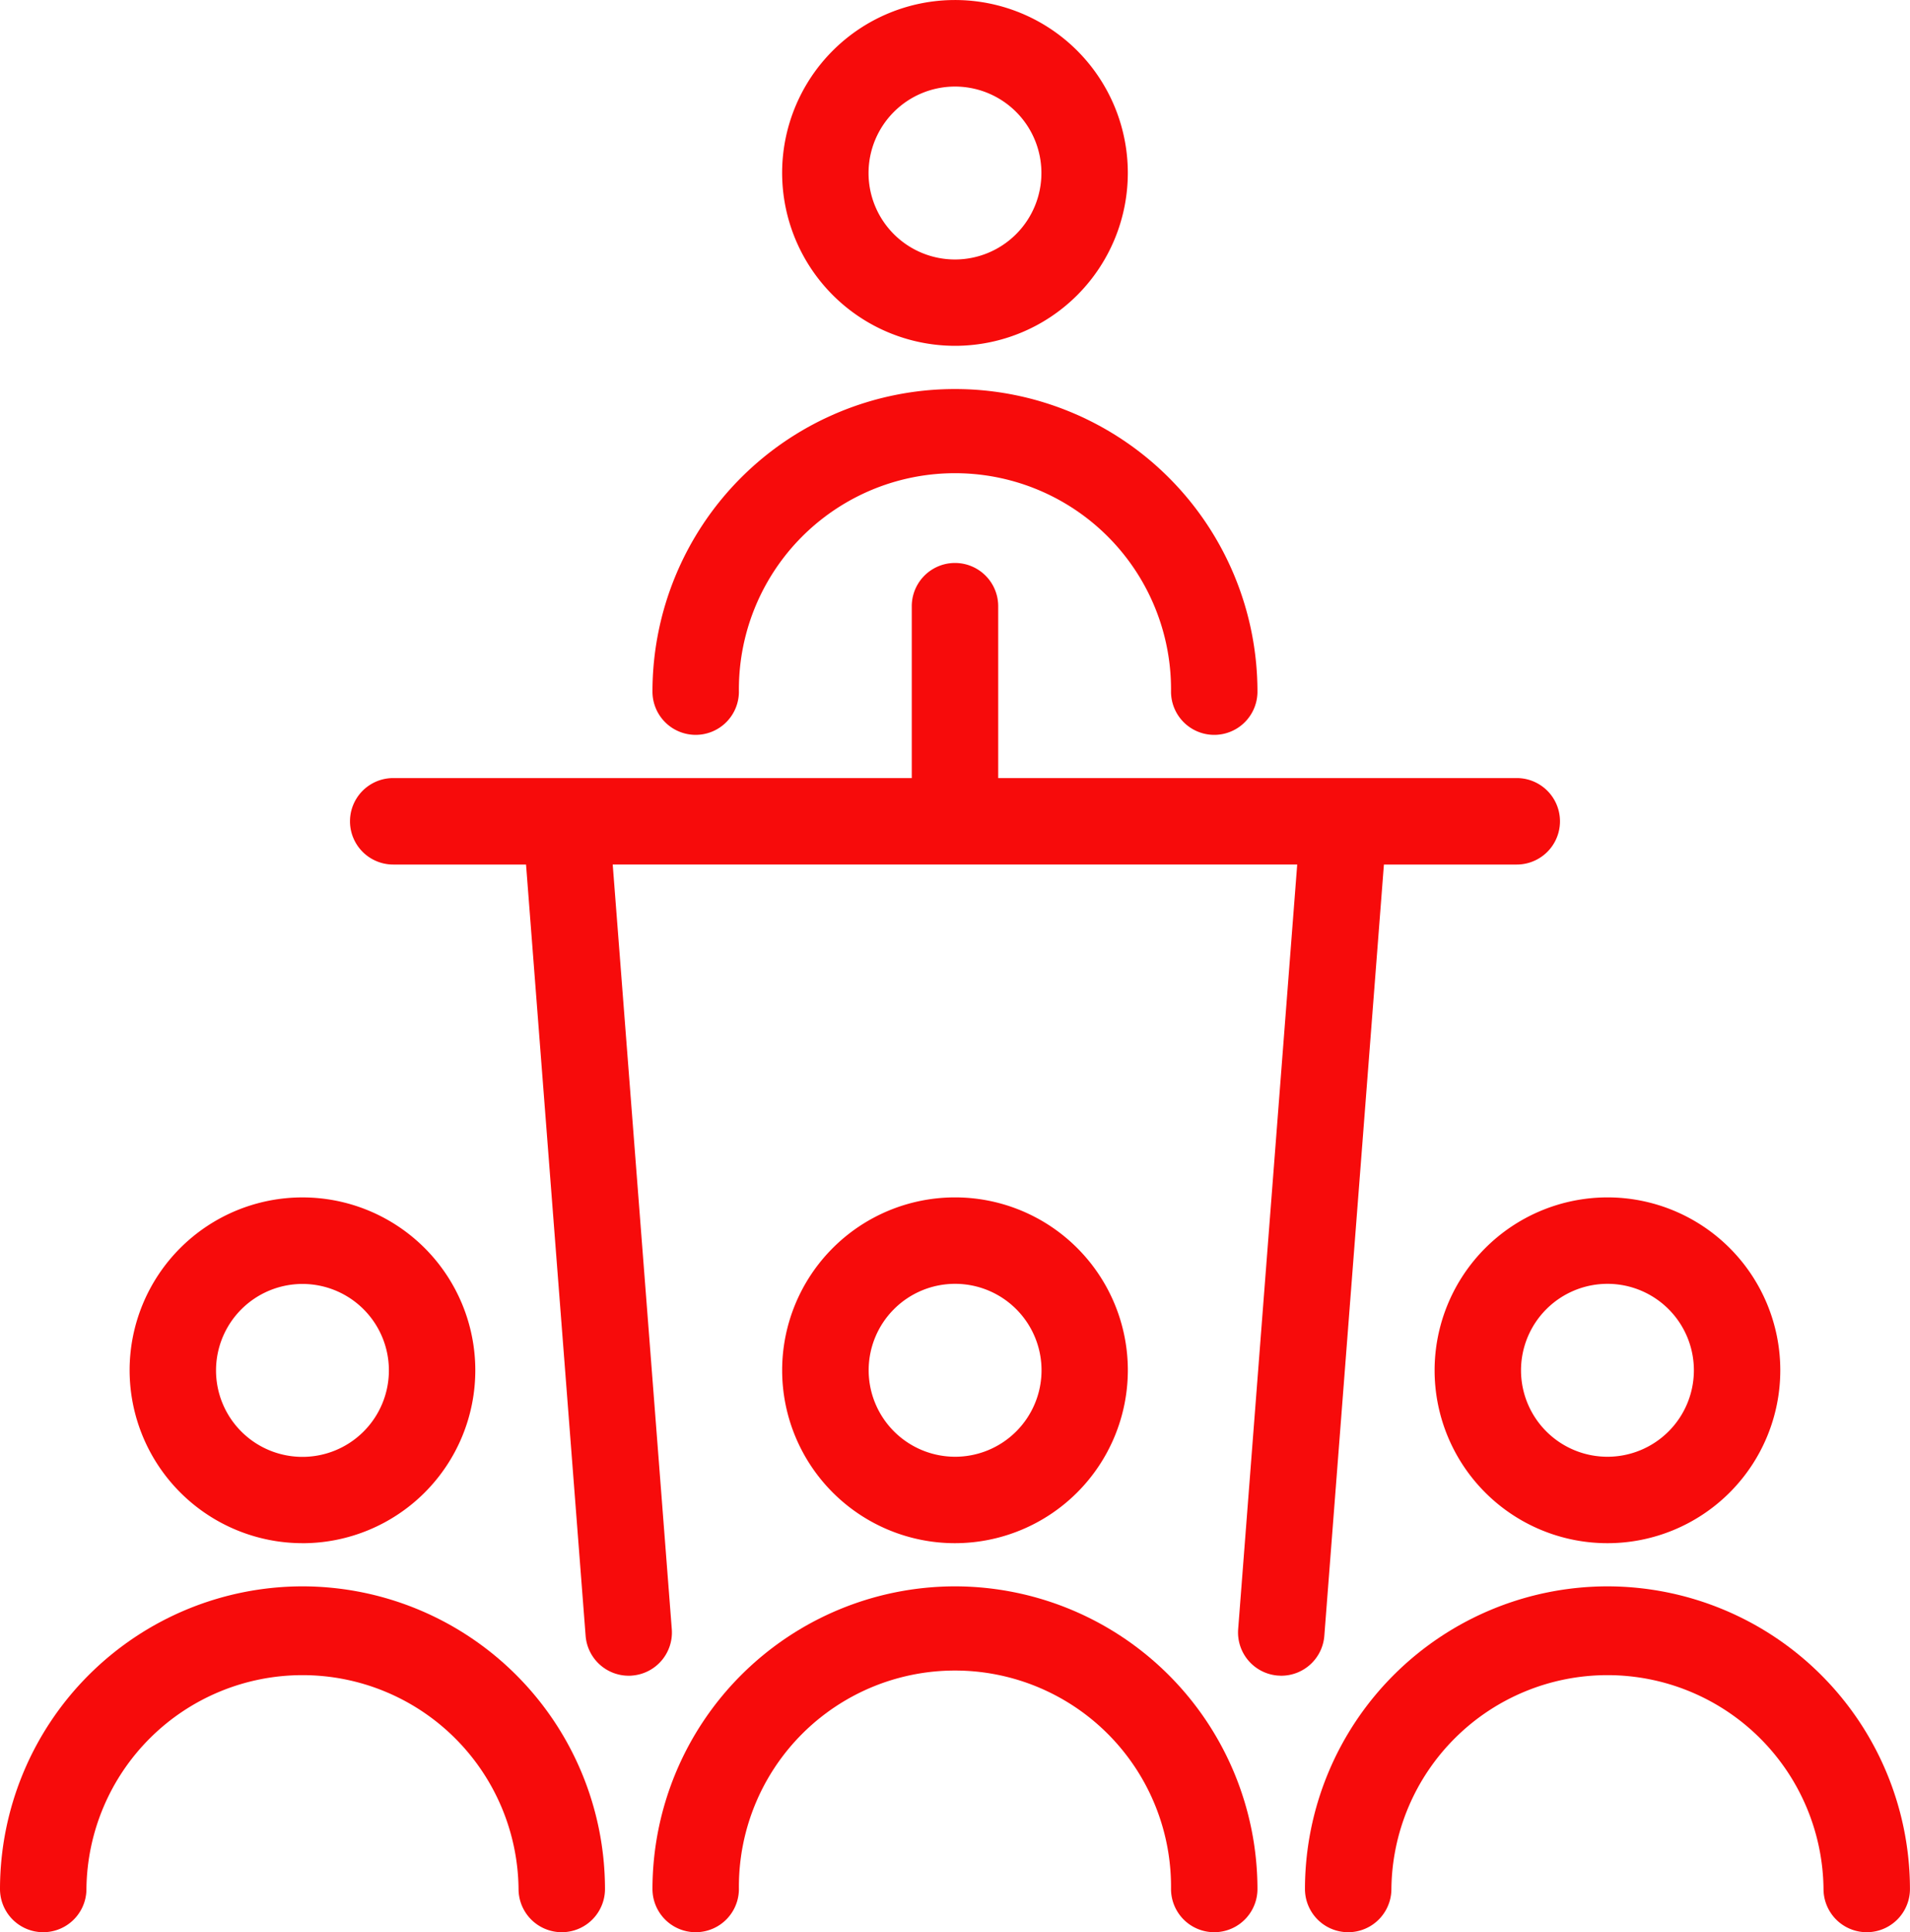 <svg xmlns="http://www.w3.org/2000/svg" width="78.116" height="79" viewBox="0 0 78.116 79">
  <g id="Group_618" data-name="Group 618" transform="translate(-129.977 -2916)">
    <path id="Path_173" data-name="Path 173" d="M614.87,347.139a7.069,7.069,0,1,0-7.069-7.069,7.077,7.077,0,0,0,7.069,7.069Zm0-10.6a3.535,3.535,0,1,1-3.535,3.535,3.539,3.539,0,0,1,3.535-3.535Zm0,0" transform="translate(-445.836 2583)" fill="#f70b0b"/>
    <path id="Path_174" data-name="Path 174" d="M585.568,419.139a1.767,1.767,0,0,0,1.767-1.767,8.837,8.837,0,1,1,17.673,0,1.767,1.767,0,1,0,3.535,0,12.371,12.371,0,1,0-24.743,0,1.767,1.767,0,0,0,1.767,1.767Zm0,0" transform="translate(-427.138 2526.906)" fill="#f70b0b"/>
    <path id="Path_175" data-name="Path 175" d="M567.649,481.054l2.437-31.534h5.433a1.767,1.767,0,1,0,0-3.535H554.311v-7.027a1.767,1.767,0,0,0-3.535,0v7.027H529.568a1.767,1.767,0,0,0,0,3.535H535l2.437,31.534a1.767,1.767,0,0,0,1.76,1.632c.046,0,.092,0,.138-.006a1.767,1.767,0,0,0,1.626-1.9l-2.416-31.262H566.54l-2.415,31.262a1.768,1.768,0,0,0,1.626,1.9c.047,0,.092.006.138.006a1.768,1.768,0,0,0,1.76-1.632Zm0,0" transform="translate(-383.509 2501.827)" fill="#f70b0b"/>
    <path id="Path_176" data-name="Path 176" d="M621.94,561.671a7.069,7.069,0,1,0-7.069,7.069,7.077,7.077,0,0,0,7.069-7.069Zm-10.6,0a3.535,3.535,0,1,1,3.535,3.535,3.538,3.538,0,0,1-3.535-3.535Zm0,0" transform="translate(-445.836 2410.354)" fill="#f70b0b"/>
    <path id="Path_177" data-name="Path 177" d="M596.172,626.6A12.385,12.385,0,0,0,583.8,638.973a1.767,1.767,0,1,0,3.535,0,8.837,8.837,0,1,1,17.673,0,1.767,1.767,0,1,0,3.535,0A12.385,12.385,0,0,0,596.172,626.6Zm0,0" transform="translate(-427.138 2354.259)" fill="#f70b0b"/>
    <path id="Path_178" data-name="Path 178" d="M728.6,561.671a7.069,7.069,0,1,0,7.069-7.069,7.077,7.077,0,0,0-7.069,7.069Zm7.069-3.535a3.535,3.535,0,1,1-3.535,3.535,3.539,3.539,0,0,1,3.535-3.535Zm0,0" transform="translate(-539.95 2410.354)" fill="#f70b0b"/>
    <path id="Path_179" data-name="Path 179" d="M716.973,626.6A12.385,12.385,0,0,0,704.6,638.973a1.767,1.767,0,1,0,3.535,0,8.837,8.837,0,0,1,17.673,0,1.767,1.767,0,1,0,3.535,0A12.386,12.386,0,0,0,716.973,626.6Zm0,0" transform="translate(-521.252 2354.259)" fill="#f70b0b"/>
    <path id="Path_180" data-name="Path 180" d="M494.069,568.741A7.069,7.069,0,1,0,487,561.671a7.077,7.077,0,0,0,7.069,7.069Zm0-10.6a3.535,3.535,0,1,1-3.535,3.535,3.538,3.538,0,0,1,3.535-3.535Zm0,0" transform="translate(-351.722 2410.354)" fill="#f70b0b"/>
    <path id="Path_181" data-name="Path 181" d="M475.371,626.6A12.385,12.385,0,0,0,463,638.973a1.767,1.767,0,1,0,3.535,0,8.837,8.837,0,0,1,17.673,0,1.767,1.767,0,1,0,3.535,0A12.385,12.385,0,0,0,475.371,626.6Zm0,0" transform="translate(-333.023 2354.259)" fill="#f70b0b"/>
  </g>
</svg>
